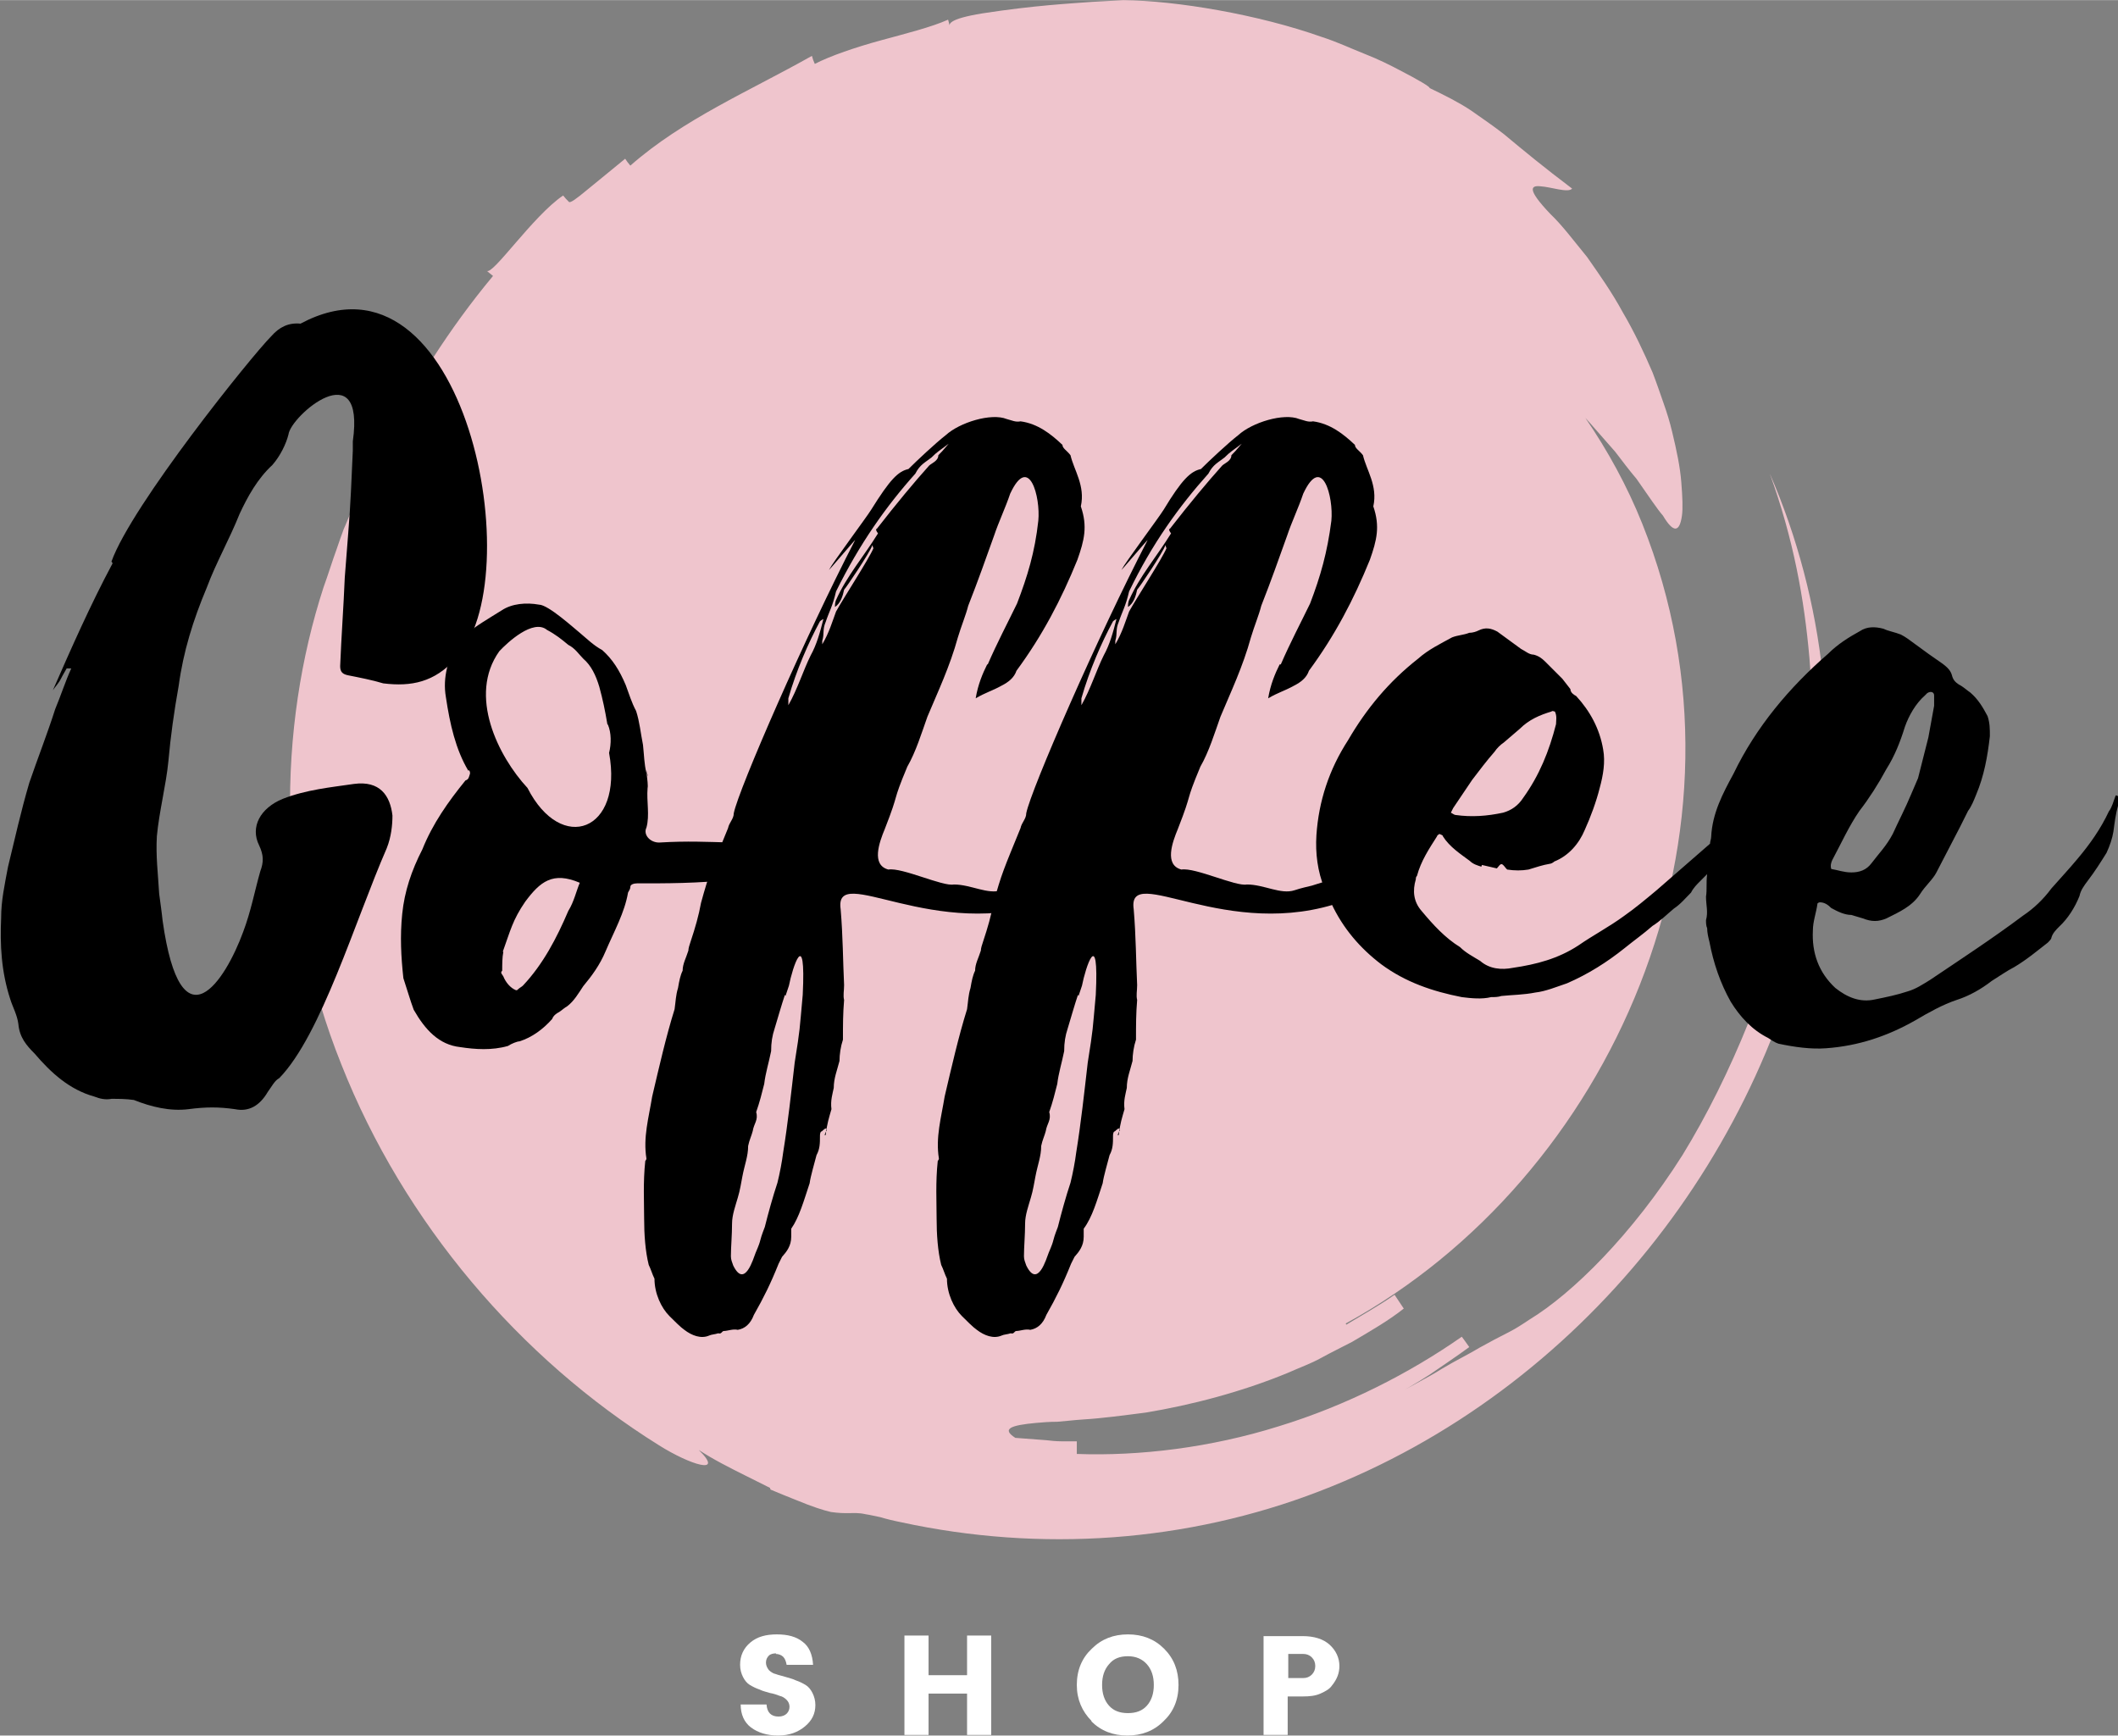 <svg xmlns="http://www.w3.org/2000/svg" width="39.338mm" height="32.235mm" version="1.1" viewBox="0 0 36.86 30.2">

  <rect x="0" y="0" width="36.86" height="30.2" fill="#808080" stroke="none"/>

  <style type="text/css">
    .fil1 {fill:black;fill-rule:nonzero}
    .fil2 {fill:white;fill-rule:nonzero}
    .fil0 {fill:#EFC5CD;fill-rule:nonzero}
  </style>

  <g>
    <path class="fil0" d="M13.41 25.92c0.14,0.06 0.29,0.12 0.44,0.18 0.29,0.12 0.48,0.18 0.61,0.21 0.14,0.02 0.22,0.02 0.31,0.02 0.08,-0 0.17,-0.01 0.3,0.02 0.07,0.01 0.15,0.03 0.25,0.05 0.1,0.03 0.22,0.06 0.37,0.09 1.2,0.26 2.44,0.35 3.68,0.26 1.23,-0.09 2.45,-0.36 3.59,-0.8 2.29,-0.88 4.25,-2.38 5.73,-4.22 1.48,-1.84 2.51,-4.05 2.92,-6.41 0.2,-1.18 0.25,-2.39 0.11,-3.59 -0.13,-1.2 -0.44,-2.39 -0.92,-3.49 0.41,1.13 0.6,2.18 0.69,3.21 0.09,1.04 0.09,2.08 -0.02,3.25 -0.07,-0.01 -0.22,-0.03 -0.31,0.54 -0.17,0.85 -0.41,1.72 -0.73,2.55 -0.33,0.82 -0.72,1.61 -1.15,2.31 -0.88,1.39 -1.92,2.41 -2.66,2.86 -0.12,0.08 -0.24,0.16 -0.38,0.23 -0.14,0.07 -0.31,0.16 -0.49,0.26 -0.18,0.11 -0.41,0.22 -0.66,0.37 -0.25,0.16 -0.57,0.31 -0.93,0.53 0.24,-0.14 0.49,-0.28 0.72,-0.43 0.23,-0.16 0.46,-0.31 0.69,-0.48 -0.04,-0.06 -0.13,-0.18 -0.13,-0.18 -0.9,0.63 -2.01,1.2 -3.19,1.56 -1.18,0.37 -2.42,0.52 -3.51,0.48 0,0 -0,-0.15 -0,-0.22l-0.27 0c-0.09,-0 -0.18,-0.01 -0.27,-0.02l-0.53 -0.04c-0.25,-0.16 -0.07,-0.22 0.36,-0.26 0.11,-0.01 0.23,-0.02 0.37,-0.02 0.14,-0.01 0.29,-0.03 0.45,-0.04 0.33,-0.02 0.7,-0.07 1.09,-0.12 0.79,-0.13 1.67,-0.36 2.47,-0.69 0.2,-0.09 0.4,-0.16 0.58,-0.26 0.18,-0.1 0.37,-0.19 0.54,-0.28 0.34,-0.2 0.65,-0.38 0.9,-0.58 -0.04,-0.06 -0.12,-0.18 -0.16,-0.24 -0.27,0.19 -0.56,0.35 -0.84,0.52l-0.01 -0.02c4.62,-2.53 7.31,-8.55 5.16,-13.92 -0.26,-0.65 -0.6,-1.27 -0.99,-1.84 0.03,0.03 0.06,0.07 0.09,0.1 0.14,0.16 0.29,0.33 0.43,0.49 0.13,0.17 0.25,0.33 0.37,0.47 0.21,0.3 0.37,0.54 0.46,0.64 0.19,0.32 0.29,0.28 0.33,0.01 0.02,-0.13 0.01,-0.34 -0.01,-0.59 -0.02,-0.26 -0.08,-0.55 -0.16,-0.88 -0.04,-0.17 -0.09,-0.33 -0.15,-0.5 -0.06,-0.17 -0.12,-0.35 -0.19,-0.53 -0.15,-0.35 -0.32,-0.71 -0.52,-1.05 -0.19,-0.35 -0.41,-0.66 -0.62,-0.96 -0.23,-0.28 -0.43,-0.55 -0.64,-0.75 -0.4,-0.42 -0.35,-0.5 -0.17,-0.48 0.18,0.01 0.48,0.12 0.55,0.04 -0.49,-0.37 -0.83,-0.65 -1.19,-0.95 -0.18,-0.14 -0.37,-0.27 -0.57,-0.41 -0.21,-0.14 -0.45,-0.26 -0.72,-0.39 0.01,-0.02 -0.19,-0.14 -0.52,-0.31 -0.17,-0.09 -0.37,-0.19 -0.6,-0.28 -0.23,-0.09 -0.48,-0.21 -0.76,-0.3 -1.1,-0.39 -2.52,-0.63 -3.45,-0.64 0,0 -0.16,0.01 -0.54,0.03 -0.39,0.03 -1,0.06 -1.91,0.2 -0.61,0.1 -0.59,0.19 -0.57,0.25 -0.01,-0.07 -0.01,-0.07 -0.03,-0.14 -0.29,0.13 -0.73,0.24 -1.17,0.36 -0.44,0.12 -0.88,0.27 -1.15,0.41 -0.03,-0.07 -0.03,-0.07 -0.05,-0.14 -1.08,0.61 -2.24,1.1 -3.16,1.91 -0.05,-0.06 -0.05,-0.06 -0.09,-0.12 -0.24,0.2 -0.48,0.39 -0.66,0.54 -0.18,0.15 -0.3,0.24 -0.32,0.21 -0.05,-0.05 -0.05,-0.05 -0.1,-0.11 -0.53,0.36 -1.23,1.4 -1.33,1.31 0.06,0.05 0.06,0.05 0.11,0.09 -0.79,0.95 -1.35,1.88 -1.83,2.76 -0.11,0.22 -0.23,0.45 -0.34,0.66 -0.1,0.22 -0.19,0.45 -0.29,0.66 -0.05,0.11 -0.09,0.22 -0.14,0.33 -0.04,0.11 -0.08,0.22 -0.12,0.34 -0.08,0.22 -0.15,0.45 -0.23,0.67 -0.39,1.2 -0.61,2.57 -0.58,4.01 0.04,1.44 0.34,2.92 0.89,4.29 1.09,2.76 3.11,5.12 5.53,6.63 0.54,0.34 1.15,0.53 0.69,0.08 0.26,0.17 0.54,0.31 0.82,0.45l0.42 0.21z" />
    <path class="fil1" d="M1.94 9.77c0.35,-0.98 2.44,-3.58 2.78,-3.92 0.14,-0.16 0.3,-0.24 0.51,-0.22 2.88,-1.54 4.02,4.49 2.7,5.83 -0.37,0.41 -0.77,0.49 -1.26,0.43 -0.2,-0.06 -0.41,-0.1 -0.61,-0.14 -0.1,-0.02 -0.14,-0.06 -0.14,-0.16 0.02,-0.51 0.06,-1.04 0.08,-1.54 0.02,-0.24 0.04,-0.53 0.06,-0.77 0.04,-0.47 0.06,-0.98 0.08,-1.44 0,-0.06 0,-0.12 0,-0.16 0.22,-1.56 -1.08,-0.45 -1.12,-0.12 -0.04,0.16 -0.14,0.37 -0.28,0.53 -0.26,0.24 -0.43,0.55 -0.57,0.85 -0.18,0.45 -0.41,0.85 -0.57,1.28 -0.24,0.57 -0.41,1.12 -0.49,1.71 -0.08,0.45 -0.14,0.87 -0.18,1.32 -0.04,0.41 -0.16,0.87 -0.2,1.3 -0.02,0.35 0.02,0.65 0.04,1 0.02,0.16 0.04,0.28 0.06,0.47 0.32,2.27 1.1,1.02 1.4,0.2 0.14,-0.37 0.2,-0.71 0.3,-1.06 0.06,-0.16 0.06,-0.28 -0.02,-0.45 -0.16,-0.32 0.02,-0.65 0.41,-0.81 0.41,-0.16 0.83,-0.2 1.24,-0.26 0.45,-0.06 0.63,0.2 0.67,0.55 0,0.16 -0.02,0.37 -0.1,0.57 -0.55,1.26 -1.14,3.25 -1.87,4 -0.08,0.04 -0.14,0.16 -0.2,0.24 -0.14,0.24 -0.33,0.35 -0.57,0.3 -0.28,-0.04 -0.51,-0.04 -0.81,0 -0.32,0.04 -0.65,-0.04 -0.95,-0.16 -0.14,-0.02 -0.26,-0.02 -0.39,-0.02 -0.1,0.02 -0.2,0 -0.3,-0.04 -0.43,-0.12 -0.75,-0.41 -1.04,-0.75 -0.14,-0.14 -0.26,-0.28 -0.28,-0.51 -0.02,-0.16 -0.1,-0.3 -0.14,-0.43 -0.16,-0.49 -0.18,-0.95 -0.16,-1.42 0,-0.3 0.06,-0.57 0.12,-0.89 0.12,-0.49 0.22,-0.95 0.37,-1.46 0.14,-0.41 0.32,-0.87 0.45,-1.28 0.1,-0.24 0.18,-0.49 0.28,-0.71 -0.02,0 -0.04,0 -0.08,0 -0.02,0.04 -0.06,0.1 -0.1,0.18 -0.04,0.08 -0.1,0.14 -0.14,0.2 0.32,-0.73 0.65,-1.48 1.04,-2.21z" />
    <path class="fil1" d="M8.76 16.56c-0.02,0.1 -0.02,0.22 -0.02,0.33 -0.04,0.04 0,0.06 0.02,0.1 0.04,0.1 0.12,0.2 0.22,0.24 0.02,0 0.02,0 0.04,-0.02 0.02,-0.02 0.06,-0.04 0.08,-0.06 0.35,-0.37 0.59,-0.83 0.79,-1.3 0.1,-0.16 0.14,-0.35 0.2,-0.49 -0.47,-0.2 -0.69,-0.02 -0.95,0.33 -0.22,0.32 -0.26,0.51 -0.39,0.87zm1.81 -3.96c-0.04,-0.24 -0.08,-0.43 -0.14,-0.65 -0.06,-0.2 -0.14,-0.37 -0.28,-0.49 -0.08,-0.08 -0.14,-0.18 -0.26,-0.24 -0.12,-0.1 -0.22,-0.18 -0.37,-0.26 -0.24,-0.2 -0.69,0.22 -0.83,0.37 -0.55,0.77 -0.02,1.83 0.49,2.38 0.59,1.16 1.67,0.75 1.42,-0.61 0.04,-0.16 0.04,-0.35 -0.02,-0.49zm-2.42 0.81c-0.22,-0.37 -0.32,-0.81 -0.39,-1.28 -0.06,-0.35 0.04,-0.67 0.22,-1 0.02,-0.04 0.06,-0.08 0.14,-0.1 0.16,-0.14 0.37,-0.26 0.61,-0.41 0.18,-0.12 0.43,-0.14 0.65,-0.1 0.16,0 0.61,0.41 0.71,0.49 0.12,0.1 0.24,0.22 0.39,0.3 0.18,0.16 0.3,0.35 0.41,0.61 0.06,0.16 0.1,0.3 0.18,0.45 0.06,0.18 0.08,0.39 0.12,0.59 0.02,0.18 0.02,0.33 0.06,0.49 0.02,0.02 0.02,0.02 0.02,0.06 -0.06,-0.32 0.02,0.14 0,0.2 -0.02,0.24 0.04,0.47 -0.02,0.69 -0.06,0.12 0.06,0.26 0.22,0.26 1,-0.06 1.38,0.08 2.36,-0.08 0.1,-0.04 0.2,-0.1 0.33,-0.16 0.04,-0.02 0.1,-0.06 0.14,-0.08 0.04,0.06 0.02,0.14 0,0.18 -0.06,0.1 0.14,0.14 0.06,0.22 -0.61,0.65 -2.48,0.63 -3.21,0.63 -0.02,0 -0.04,0 -0.06,0 -0.06,0 -0.12,0.02 -0.12,0.06 0,0.04 -0.02,0.06 -0.04,0.1 -0.06,0.35 -0.24,0.67 -0.39,1.02 -0.1,0.24 -0.24,0.43 -0.39,0.61 -0.08,0.12 -0.16,0.26 -0.28,0.35 -0.04,0.02 -0.08,0.06 -0.14,0.1 -0.04,0.02 -0.1,0.06 -0.12,0.12 -0.16,0.18 -0.35,0.32 -0.57,0.39 -0.04,0 -0.14,0.04 -0.2,0.08 -0.28,0.08 -0.57,0.06 -0.83,0.02 -0.37,-0.04 -0.61,-0.3 -0.81,-0.65 -0.06,-0.16 -0.12,-0.37 -0.18,-0.55 -0.04,-0.37 -0.06,-0.73 -0.02,-1.12 0.04,-0.39 0.16,-0.75 0.35,-1.12 0.18,-0.45 0.45,-0.83 0.75,-1.2 0.06,-0.02 0.06,-0.06 0.08,-0.12 0,-0.02 0,-0.04 -0.02,-0.06z" />
    <path class="fil1" d="M15.18 9.49c-0.04,0.12 -0.45,0.73 -0.49,0.77 -0.02,0.1 -0.06,0.24 -0.16,0.3 0,-0.08 0.02,-0.12 0.02,-0.12 0.18,-0.41 0.49,-0.77 0.73,-1.16 -0.06,-0.08 -0.02,-0.08 -0.02,-0.08 0.35,-0.45 0.65,-0.81 0.91,-1.1 0.04,-0.04 0.16,-0.08 0.16,-0.18 0.06,-0.06 0.06,-0.06 0.18,-0.2 -0.16,0.12 -0.2,0.14 -0.3,0.24 -0.1,0.08 -0.2,0.12 -0.28,0.28 -0.51,0.57 -0.97,1.22 -1.38,2.05 -0.06,0.26 -0.12,0.35 -0.18,0.53 -0.06,0.14 -0.02,0.2 -0.06,0.33 0,0 0,0 0,0.06 0.12,-0.2 0.18,-0.41 0.24,-0.57 0.12,-0.22 0.57,-0.91 0.65,-1.1l-0.02 -0.06zm-0.91 1.32c-0.2,0.37 -0.41,0.85 -0.55,1.34 0,0.06 0,0.1 0,0.12 0.16,-0.28 0.26,-0.61 0.39,-0.87 0.1,-0.18 0.16,-0.39 0.22,-0.63 0,0 -0.04,0.02 -0.06,0.04zm-0.61 6.5c-0.06,0.18 -0.12,0.39 -0.18,0.59 -0.04,0.12 -0.06,0.24 -0.06,0.39 -0.04,0.2 -0.1,0.39 -0.12,0.57 -0.04,0.16 -0.08,0.32 -0.14,0.49 0.04,0.14 -0.04,0.2 -0.06,0.33 -0.02,0.08 -0.06,0.16 -0.08,0.26 0,0.18 -0.06,0.32 -0.1,0.53 -0.02,0.1 -0.04,0.24 -0.08,0.37 -0.04,0.14 -0.1,0.3 -0.1,0.45 0,0.2 -0.02,0.41 -0.02,0.57 0,0.06 0.02,0.1 0.04,0.16 0.2,0.41 0.35,-0.12 0.39,-0.22 0.12,-0.28 0.04,-0.14 0.16,-0.45 0.06,-0.24 0.14,-0.53 0.22,-0.77 0.04,-0.16 0.08,-0.37 0.1,-0.53 0.08,-0.49 0.14,-1.04 0.2,-1.56 0.1,-0.63 0.08,-0.53 0.14,-1.18 0.06,-1.22 -0.18,-0.47 -0.24,-0.16 -0.02,0.06 -0.04,0.12 -0.06,0.18zm3.53 -5.75c0.16,-0.37 0.35,-0.73 0.51,-1.06 0.18,-0.47 0.31,-0.89 0.37,-1.44 0.04,-0.41 -0.16,-1.18 -0.49,-0.47 -0.08,0.24 -0.2,0.49 -0.28,0.73 -0.14,0.39 -0.28,0.79 -0.45,1.22 -0.04,0.16 -0.12,0.35 -0.18,0.55 -0.14,0.51 -0.35,0.95 -0.53,1.38 -0.1,0.28 -0.2,0.61 -0.35,0.87 -0.28,0.67 -0.12,0.39 -0.39,1.08 -0.1,0.24 -0.24,0.63 0.06,0.71 0.24,-0.04 0.95,0.3 1.14,0.26 0.3,0 0.59,0.18 0.83,0.1 0.12,-0.04 0.22,-0.06 0.3,-0.08 0.55,-0.18 0,0.06 0.51,-0.24 0.24,0 0.69,-0.98 0.95,-0.95 0.89,-0.47 0.3,0.59 -0.51,1.22 -0.08,0.06 -0.3,0.18 -0.39,0.24 -2.03,0.73 -3.78,-0.69 -3.66,0.14 0.04,0.47 0.04,0.91 0.06,1.32 0,0.1 -0.02,0.18 0,0.26 -0.02,0.24 -0.02,0.43 -0.02,0.69 -0.04,0.12 -0.06,0.26 -0.06,0.37 -0.04,0.16 -0.1,0.3 -0.1,0.47 -0.02,0.1 -0.06,0.22 -0.04,0.37 -0.04,0.14 -0.08,0.26 -0.1,0.45l-0.02 0c0.02,-0.04 0.02,-0.06 0.04,-0.08 0,-0.04 -0.04,-0.04 -0.04,-0.02 -0.02,0 -0.04,0.04 -0.06,0.04 -0.02,0.02 -0.02,0.06 -0.02,0.08 0,0.12 0,0.22 -0.06,0.33 -0.04,0.16 -0.1,0.35 -0.12,0.49 -0.1,0.3 -0.18,0.59 -0.32,0.79 0,0.06 0,0.1 0,0.14 0,0.16 -0.08,0.26 -0.16,0.35 -0.02,0.04 -0.04,0.08 -0.06,0.12 -0.14,0.35 -0.26,0.59 -0.43,0.89 -0.06,0.16 -0.16,0.24 -0.28,0.26 -0.08,-0.02 -0.18,0.02 -0.24,0.02 -0.04,0 -0.04,0.06 -0.1,0.04 -0.06,0.02 -0.12,0.02 -0.16,0.04 -0.14,0.06 -0.3,0 -0.43,-0.1 -0.06,-0.04 -0.18,-0.16 -0.26,-0.24 -0.14,-0.14 -0.26,-0.39 -0.26,-0.65 -0.04,-0.08 -0.06,-0.16 -0.1,-0.24 -0.06,-0.24 -0.08,-0.53 -0.08,-0.81 0,-0.28 -0.02,-0.63 0.02,-1 0,0 0.02,-0.02 0.02,-0.04 -0.06,-0.37 0.04,-0.71 0.1,-1.08 0.12,-0.51 0.24,-1.04 0.39,-1.52 0.02,-0.14 0.02,-0.24 0.06,-0.37 0.02,-0.12 0.04,-0.22 0.08,-0.3 0,-0.12 0.06,-0.22 0.1,-0.35 0,-0.04 0.02,-0.1 0.04,-0.16 0.08,-0.24 0.14,-0.45 0.18,-0.67 0.14,-0.51 0.18,-0.59 0.47,-1.3 0.02,-0.1 0.1,-0.16 0.1,-0.26 0.08,-0.41 1.26,-3.11 2.11,-4.75 0.04,-0.06 -0.49,0.57 -0.45,0.51 0.06,-0.12 0.65,-0.91 0.73,-1.04 0.33,-0.53 0.47,-0.67 0.65,-0.71 0.14,-0.14 0.47,-0.45 0.65,-0.59 0.24,-0.22 0.79,-0.39 1.06,-0.28 0.08,0.02 0.16,0.06 0.24,0.04 0.3,0.04 0.53,0.22 0.73,0.41 0,0.06 0.08,0.1 0.14,0.18 0.06,0.26 0.26,0.53 0.18,0.89 0.12,0.35 0.06,0.59 -0.06,0.93 -0.28,0.69 -0.61,1.32 -1.06,1.93 -0.04,0.12 -0.14,0.2 -0.26,0.26 -0.14,0.08 -0.28,0.12 -0.45,0.22 0.04,-0.24 0.12,-0.43 0.2,-0.59z" />
    <path class="fil1" d="M20.28 9.49c-0.04,0.12 -0.45,0.73 -0.49,0.77 -0.02,0.1 -0.06,0.24 -0.16,0.3 0,-0.08 0.02,-0.12 0.02,-0.12 0.18,-0.41 0.49,-0.77 0.73,-1.16 -0.06,-0.08 -0.02,-0.08 -0.02,-0.08 0.35,-0.45 0.65,-0.81 0.91,-1.1 0.04,-0.04 0.16,-0.08 0.16,-0.18 0.06,-0.06 0.06,-0.06 0.18,-0.2 -0.16,0.12 -0.2,0.14 -0.3,0.24 -0.1,0.08 -0.2,0.12 -0.28,0.28 -0.51,0.57 -0.98,1.22 -1.38,2.05 -0.06,0.26 -0.12,0.35 -0.18,0.53 -0.06,0.14 -0.02,0.2 -0.06,0.33 0,0 0,0 0,0.06 0.12,-0.2 0.18,-0.41 0.24,-0.57 0.12,-0.22 0.57,-0.91 0.65,-1.1l-0.02 -0.06zm-0.91 1.32c-0.2,0.37 -0.41,0.85 -0.55,1.34 0,0.06 0,0.1 0,0.12 0.16,-0.28 0.26,-0.61 0.39,-0.87 0.1,-0.18 0.16,-0.39 0.22,-0.63 0,0 -0.04,0.02 -0.06,0.04zm-0.61 6.5c-0.06,0.18 -0.12,0.39 -0.18,0.59 -0.04,0.12 -0.06,0.24 -0.06,0.39 -0.04,0.2 -0.1,0.39 -0.12,0.57 -0.04,0.16 -0.08,0.32 -0.14,0.49 0.04,0.14 -0.04,0.2 -0.06,0.33 -0.02,0.08 -0.06,0.16 -0.08,0.26 0,0.18 -0.06,0.32 -0.1,0.53 -0.02,0.1 -0.04,0.24 -0.08,0.37 -0.04,0.14 -0.1,0.3 -0.1,0.45 0,0.2 -0.02,0.41 -0.02,0.57 0,0.06 0.02,0.1 0.04,0.16 0.2,0.41 0.35,-0.12 0.39,-0.22 0.12,-0.28 0.04,-0.14 0.16,-0.45 0.06,-0.24 0.14,-0.53 0.22,-0.77 0.04,-0.16 0.08,-0.37 0.1,-0.53 0.08,-0.49 0.14,-1.04 0.2,-1.56 0.1,-0.63 0.08,-0.53 0.14,-1.18 0.06,-1.22 -0.18,-0.47 -0.24,-0.16 -0.02,0.06 -0.04,0.12 -0.06,0.18zm3.53 -5.75c0.16,-0.37 0.35,-0.73 0.51,-1.06 0.18,-0.47 0.3,-0.89 0.37,-1.44 0.04,-0.41 -0.16,-1.18 -0.49,-0.47 -0.08,0.24 -0.2,0.49 -0.28,0.73 -0.14,0.39 -0.28,0.79 -0.45,1.22 -0.04,0.16 -0.12,0.35 -0.18,0.55 -0.14,0.51 -0.35,0.95 -0.53,1.38 -0.1,0.28 -0.2,0.61 -0.35,0.87 -0.28,0.67 -0.12,0.39 -0.39,1.08 -0.1,0.24 -0.24,0.63 0.06,0.71 0.24,-0.04 0.95,0.3 1.14,0.26 0.3,0 0.59,0.18 0.83,0.1 0.12,-0.04 0.22,-0.06 0.3,-0.08 0.55,-0.18 0,0.06 0.51,-0.24 0.24,0 0.69,-0.98 0.95,-0.95 0.89,-0.47 0.3,0.59 -0.51,1.22 -0.08,0.06 -0.3,0.18 -0.39,0.24 -2.03,0.73 -3.78,-0.69 -3.66,0.14 0.04,0.47 0.04,0.91 0.06,1.32 0,0.1 -0.02,0.18 0,0.26 -0.02,0.24 -0.02,0.43 -0.02,0.69 -0.04,0.12 -0.06,0.26 -0.06,0.37 -0.04,0.16 -0.1,0.3 -0.1,0.47 -0.02,0.1 -0.06,0.22 -0.04,0.37 -0.04,0.14 -0.08,0.26 -0.1,0.45l-0.02 0c0.02,-0.04 0.02,-0.06 0.04,-0.08 0,-0.04 -0.04,-0.04 -0.04,-0.02 -0.02,0 -0.04,0.04 -0.06,0.04 -0.02,0.02 -0.02,0.06 -0.02,0.08 0,0.12 0,0.22 -0.06,0.33 -0.04,0.16 -0.1,0.35 -0.12,0.49 -0.1,0.3 -0.18,0.59 -0.33,0.79 0,0.06 0,0.1 0,0.14 0,0.16 -0.08,0.26 -0.16,0.35 -0.02,0.04 -0.04,0.08 -0.06,0.12 -0.14,0.35 -0.26,0.59 -0.43,0.89 -0.06,0.16 -0.16,0.24 -0.28,0.26 -0.08,-0.02 -0.18,0.02 -0.24,0.02 -0.04,0 -0.04,0.06 -0.1,0.04 -0.06,0.02 -0.12,0.02 -0.16,0.04 -0.14,0.06 -0.3,0 -0.43,-0.1 -0.06,-0.04 -0.18,-0.16 -0.26,-0.24 -0.14,-0.14 -0.26,-0.39 -0.26,-0.65 -0.04,-0.08 -0.06,-0.16 -0.1,-0.24 -0.06,-0.24 -0.08,-0.53 -0.08,-0.81 0,-0.28 -0.02,-0.63 0.02,-1 0,0 0.02,-0.02 0.02,-0.04 -0.06,-0.37 0.04,-0.71 0.1,-1.08 0.12,-0.51 0.24,-1.04 0.39,-1.52 0.02,-0.14 0.02,-0.24 0.06,-0.37 0.02,-0.12 0.04,-0.22 0.08,-0.3 0,-0.12 0.06,-0.22 0.1,-0.35 0,-0.04 0.02,-0.1 0.04,-0.16 0.08,-0.24 0.14,-0.45 0.18,-0.67 0.14,-0.51 0.18,-0.59 0.47,-1.3 0.02,-0.1 0.1,-0.16 0.1,-0.26 0.08,-0.41 1.26,-3.11 2.11,-4.75 0.04,-0.06 -0.49,0.57 -0.45,0.51 0.06,-0.12 0.65,-0.91 0.73,-1.04 0.32,-0.53 0.47,-0.67 0.65,-0.71 0.14,-0.14 0.47,-0.45 0.65,-0.59 0.24,-0.22 0.79,-0.39 1.06,-0.28 0.08,0.02 0.16,0.06 0.24,0.04 0.3,0.04 0.53,0.22 0.73,0.41 0,0.06 0.08,0.1 0.14,0.18 0.06,0.26 0.26,0.53 0.18,0.89 0.12,0.35 0.06,0.59 -0.06,0.93 -0.28,0.69 -0.61,1.32 -1.06,1.93 -0.04,0.12 -0.14,0.2 -0.26,0.26 -0.14,0.08 -0.28,0.12 -0.45,0.22 0.04,-0.24 0.12,-0.43 0.2,-0.59z" />
    <path class="fil1" d="M32.22 15.18c0.14,0 0.26,-0.04 0.35,-0.16 0.12,-0.16 0.26,-0.3 0.37,-0.51 0.1,-0.22 0.22,-0.45 0.32,-0.69l0.12 -0.28 0.18 -0.71 0.1 -0.55 0 -0.18c0,-0.06 -0.06,-0.08 -0.12,-0.04l-0.04 0.04c-0.16,0.14 -0.28,0.35 -0.35,0.55 -0.08,0.26 -0.18,0.51 -0.32,0.73 -0.14,0.26 -0.3,0.51 -0.47,0.73 -0.18,0.26 -0.32,0.57 -0.47,0.85 -0.02,0.04 -0.04,0.1 -0.02,0.16 0.12,0.02 0.22,0.06 0.35,0.06zm-5.22 -2.8c-0.2,0.06 -0.39,0.14 -0.55,0.3l-0.28 0.24c-0.06,0.04 -0.12,0.1 -0.16,0.16 -0.14,0.16 -0.26,0.32 -0.39,0.49l-0.33 0.49 -0.04 0.08c0.04,0.02 0.06,0.04 0.08,0.04 0.28,0.04 0.55,0.02 0.83,-0.04 0.14,-0.04 0.26,-0.12 0.35,-0.26 0.28,-0.39 0.45,-0.81 0.57,-1.28 0,-0.06 0.02,-0.14 -0.02,-0.22 -0.02,0 -0.04,-0.02 -0.06,0zm-1.22 2.7c-0.06,-0.02 -0.14,-0.04 -0.2,-0.1 -0.16,-0.12 -0.35,-0.24 -0.47,-0.43 0,-0.02 -0.02,-0.02 -0.06,-0.04 -0.02,0.02 -0.04,0.02 -0.04,0.04 -0.14,0.22 -0.28,0.43 -0.35,0.69 -0.02,0.02 -0.02,0.04 -0.02,0.06 -0.06,0.2 -0.04,0.39 0.1,0.55 0.2,0.24 0.41,0.47 0.67,0.63 0.1,0.1 0.22,0.16 0.35,0.24 0.16,0.14 0.37,0.16 0.57,0.12 0.41,-0.06 0.79,-0.16 1.14,-0.39 0.26,-0.18 0.53,-0.32 0.79,-0.51 0.2,-0.14 0.39,-0.3 0.57,-0.45l0.93 -0.81c0,-0.04 0.02,-0.08 0.02,-0.12 0.02,-0.41 0.2,-0.75 0.39,-1.1 0.39,-0.81 0.97,-1.5 1.65,-2.09 0.16,-0.16 0.35,-0.28 0.55,-0.39 0.12,-0.08 0.26,-0.08 0.41,-0.04 0.08,0.04 0.2,0.06 0.3,0.1 0.08,0.04 0.16,0.1 0.24,0.16 0.16,0.12 0.33,0.24 0.49,0.35 0.08,0.06 0.14,0.12 0.16,0.2 0.02,0.08 0.06,0.12 0.12,0.16 0.08,0.04 0.14,0.1 0.2,0.14 0.14,0.12 0.22,0.26 0.3,0.41 0.04,0.12 0.04,0.22 0.04,0.35 -0.04,0.35 -0.1,0.69 -0.24,1.02 -0.04,0.1 -0.08,0.2 -0.14,0.28l-0.14 0.28 -0.41 0.79c-0.06,0.12 -0.2,0.24 -0.28,0.37 -0.14,0.22 -0.37,0.32 -0.59,0.43 -0.14,0.06 -0.26,0.06 -0.41,0l-0.2 -0.06c-0.12,0 -0.24,-0.06 -0.35,-0.12 -0.06,-0.06 -0.12,-0.1 -0.2,-0.1 -0.02,0 -0.04,0.02 -0.04,0.02 -0.02,0.16 -0.08,0.31 -0.08,0.47 -0.02,0.39 0.1,0.73 0.39,1 0.2,0.16 0.43,0.26 0.69,0.2 0.2,-0.04 0.39,-0.08 0.57,-0.14 0.14,-0.04 0.26,-0.12 0.39,-0.2 0.55,-0.37 1.1,-0.73 1.62,-1.12 0.18,-0.12 0.35,-0.28 0.49,-0.47 0.14,-0.16 0.3,-0.33 0.45,-0.51 0.22,-0.26 0.41,-0.53 0.55,-0.83 0.06,-0.08 0.08,-0.18 0.12,-0.28 0.06,0 0.04,0.04 0.04,0.06l0 0.12c-0.04,0.14 -0.06,0.3 -0.08,0.45 -0.02,0.12 -0.06,0.24 -0.12,0.37 -0.1,0.16 -0.2,0.32 -0.33,0.49 -0.06,0.08 -0.12,0.16 -0.14,0.26 -0.08,0.2 -0.2,0.39 -0.35,0.53 -0.06,0.06 -0.12,0.12 -0.14,0.2 0,0.02 -0.04,0.06 -0.06,0.08 -0.18,0.14 -0.37,0.3 -0.59,0.43 -0.12,0.06 -0.26,0.16 -0.39,0.24 -0.18,0.14 -0.39,0.26 -0.61,0.33 -0.24,0.08 -0.49,0.22 -0.71,0.35 -0.49,0.28 -1,0.45 -1.56,0.49 -0.26,0.02 -0.55,-0.02 -0.83,-0.08 -0.06,-0.02 -0.12,-0.06 -0.18,-0.1 -0.28,-0.14 -0.49,-0.37 -0.65,-0.63 -0.18,-0.32 -0.3,-0.67 -0.37,-1.04 -0.02,-0.08 -0.04,-0.16 -0.04,-0.24 -0.02,-0.04 -0.02,-0.1 -0.02,-0.14 0.04,-0.14 0,-0.26 0,-0.41 0.02,-0.12 0,-0.24 0.02,-0.39l-0.12 0.12c-0.06,0.06 -0.12,0.12 -0.16,0.2 -0.1,0.1 -0.18,0.2 -0.3,0.28 -0.12,0.1 -0.24,0.22 -0.37,0.3 -0.16,0.14 -0.33,0.26 -0.49,0.39 -0.3,0.24 -0.63,0.45 -1,0.61 -0.18,0.06 -0.37,0.14 -0.55,0.16 -0.2,0.04 -0.39,0.04 -0.59,0.06 -0.06,0.02 -0.12,0.02 -0.18,0.02 -0.16,0.04 -0.35,0.02 -0.51,0 -0.51,-0.1 -0.98,-0.26 -1.4,-0.57 -0.37,-0.28 -0.67,-0.63 -0.87,-1.06 -0.04,-0.1 -0.1,-0.18 -0.12,-0.26 -0.12,-0.3 -0.16,-0.61 -0.14,-0.93 0.04,-0.59 0.22,-1.14 0.55,-1.65 0.32,-0.55 0.71,-1.02 1.22,-1.42 0.18,-0.16 0.39,-0.26 0.59,-0.37 0.1,-0.04 0.2,-0.04 0.3,-0.08 0.06,0 0.12,-0.02 0.16,-0.04 0.12,-0.06 0.22,-0.04 0.33,0.02l0.41 0.3c0.08,0.04 0.14,0.1 0.22,0.1 0.08,0.02 0.14,0.06 0.2,0.12l0.3 0.3 0.14 0.18c0,0.06 0.06,0.1 0.1,0.12 0.24,0.26 0.41,0.57 0.47,0.93 0.04,0.22 0,0.45 -0.06,0.67 -0.06,0.24 -0.16,0.51 -0.26,0.73 -0.1,0.24 -0.28,0.45 -0.53,0.55 -0.02,0.02 -0.06,0.04 -0.08,0.04 -0.12,0.02 -0.24,0.06 -0.37,0.1 -0.12,0.02 -0.24,0.02 -0.37,0l-0.02 -0.02c-0.08,-0.1 -0.08,-0.1 -0.16,0l-0.26 -0.06z" />
    <path class="fil2" d="M13.51 28.77c-0.05,0 -0.1,0.01 -0.13,0.04 -0.03,0.03 -0.05,0.07 -0.05,0.12 0,0.05 0.02,0.09 0.05,0.13 0.03,0.03 0.07,0.06 0.12,0.07 0.05,0.02 0.11,0.03 0.17,0.05 0.06,0.02 0.12,0.03 0.18,0.06 0.06,0.02 0.12,0.05 0.17,0.08 0.05,0.03 0.09,0.08 0.12,0.14 0.03,0.06 0.05,0.13 0.05,0.21 0,0.15 -0.06,0.27 -0.18,0.37 -0.12,0.1 -0.27,0.16 -0.47,0.16 -0.19,0 -0.35,-0.05 -0.47,-0.14 -0.12,-0.09 -0.18,-0.23 -0.18,-0.4l0.45 0c0.01,0.14 0.08,0.21 0.21,0.21 0.06,0 0.11,-0.02 0.14,-0.05 0.03,-0.03 0.05,-0.07 0.05,-0.12 0,-0.05 -0.02,-0.09 -0.05,-0.12 -0.03,-0.03 -0.07,-0.06 -0.12,-0.07 -0.05,-0.02 -0.11,-0.04 -0.17,-0.05 -0.06,-0.02 -0.12,-0.03 -0.18,-0.06 -0.06,-0.02 -0.12,-0.05 -0.17,-0.08 -0.05,-0.03 -0.09,-0.08 -0.12,-0.14 -0.03,-0.06 -0.05,-0.13 -0.05,-0.21 0,-0.16 0.06,-0.29 0.18,-0.39 0.12,-0.1 0.27,-0.14 0.46,-0.14 0.19,0 0.34,0.04 0.45,0.13 0.11,0.08 0.17,0.22 0.18,0.4l-0.46 0c-0.01,-0.06 -0.03,-0.11 -0.06,-0.14 -0.03,-0.03 -0.08,-0.05 -0.13,-0.05z" />
    <polygon class="fil2" points="16.83,28.46 17.25,28.46 17.25,30.19 16.83,30.19 16.83,29.47 16.16,29.47 16.16,30.19 15.74,30.19 15.74,28.46 16.16,28.46 16.16,29.15 16.83,29.15 " />
    <path class="fil2" d="M19.96 29.68c0.08,-0.09 0.12,-0.21 0.12,-0.36 0,-0.15 -0.04,-0.27 -0.12,-0.36 -0.08,-0.09 -0.19,-0.14 -0.33,-0.14 -0.14,0 -0.25,0.04 -0.33,0.14 -0.08,0.09 -0.12,0.21 -0.12,0.36 0,0.15 0.04,0.27 0.12,0.36 0.08,0.09 0.19,0.13 0.33,0.13 0.14,0 0.25,-0.04 0.33,-0.13zm-0.96 0.27c-0.17,-0.17 -0.26,-0.38 -0.26,-0.63 0,-0.26 0.09,-0.47 0.26,-0.63 0.17,-0.17 0.38,-0.25 0.63,-0.25 0.25,0 0.46,0.08 0.63,0.25 0.17,0.17 0.25,0.38 0.25,0.63 0,0.26 -0.09,0.47 -0.26,0.63 -0.17,0.17 -0.38,0.25 -0.63,0.25 -0.25,0 -0.46,-0.08 -0.63,-0.25z" />
    <path class="fil2" d="M22.42 29.2l0.26 0c0.06,0 0.11,-0.02 0.15,-0.06 0.04,-0.04 0.06,-0.09 0.06,-0.15 0,-0.06 -0.02,-0.11 -0.06,-0.15 -0.04,-0.04 -0.09,-0.06 -0.15,-0.06l-0.26 0 0 0.42zm0.89 -0.21c0,0.12 -0.04,0.23 -0.13,0.34 -0.04,0.06 -0.11,0.1 -0.2,0.14 -0.09,0.04 -0.19,0.05 -0.31,0.05l-0.26 0 0 0.67 -0.42 0 0 -1.72 0.68 0c0.2,0 0.36,0.05 0.47,0.15 0.11,0.1 0.17,0.23 0.17,0.37z" />
  </g>

</svg>